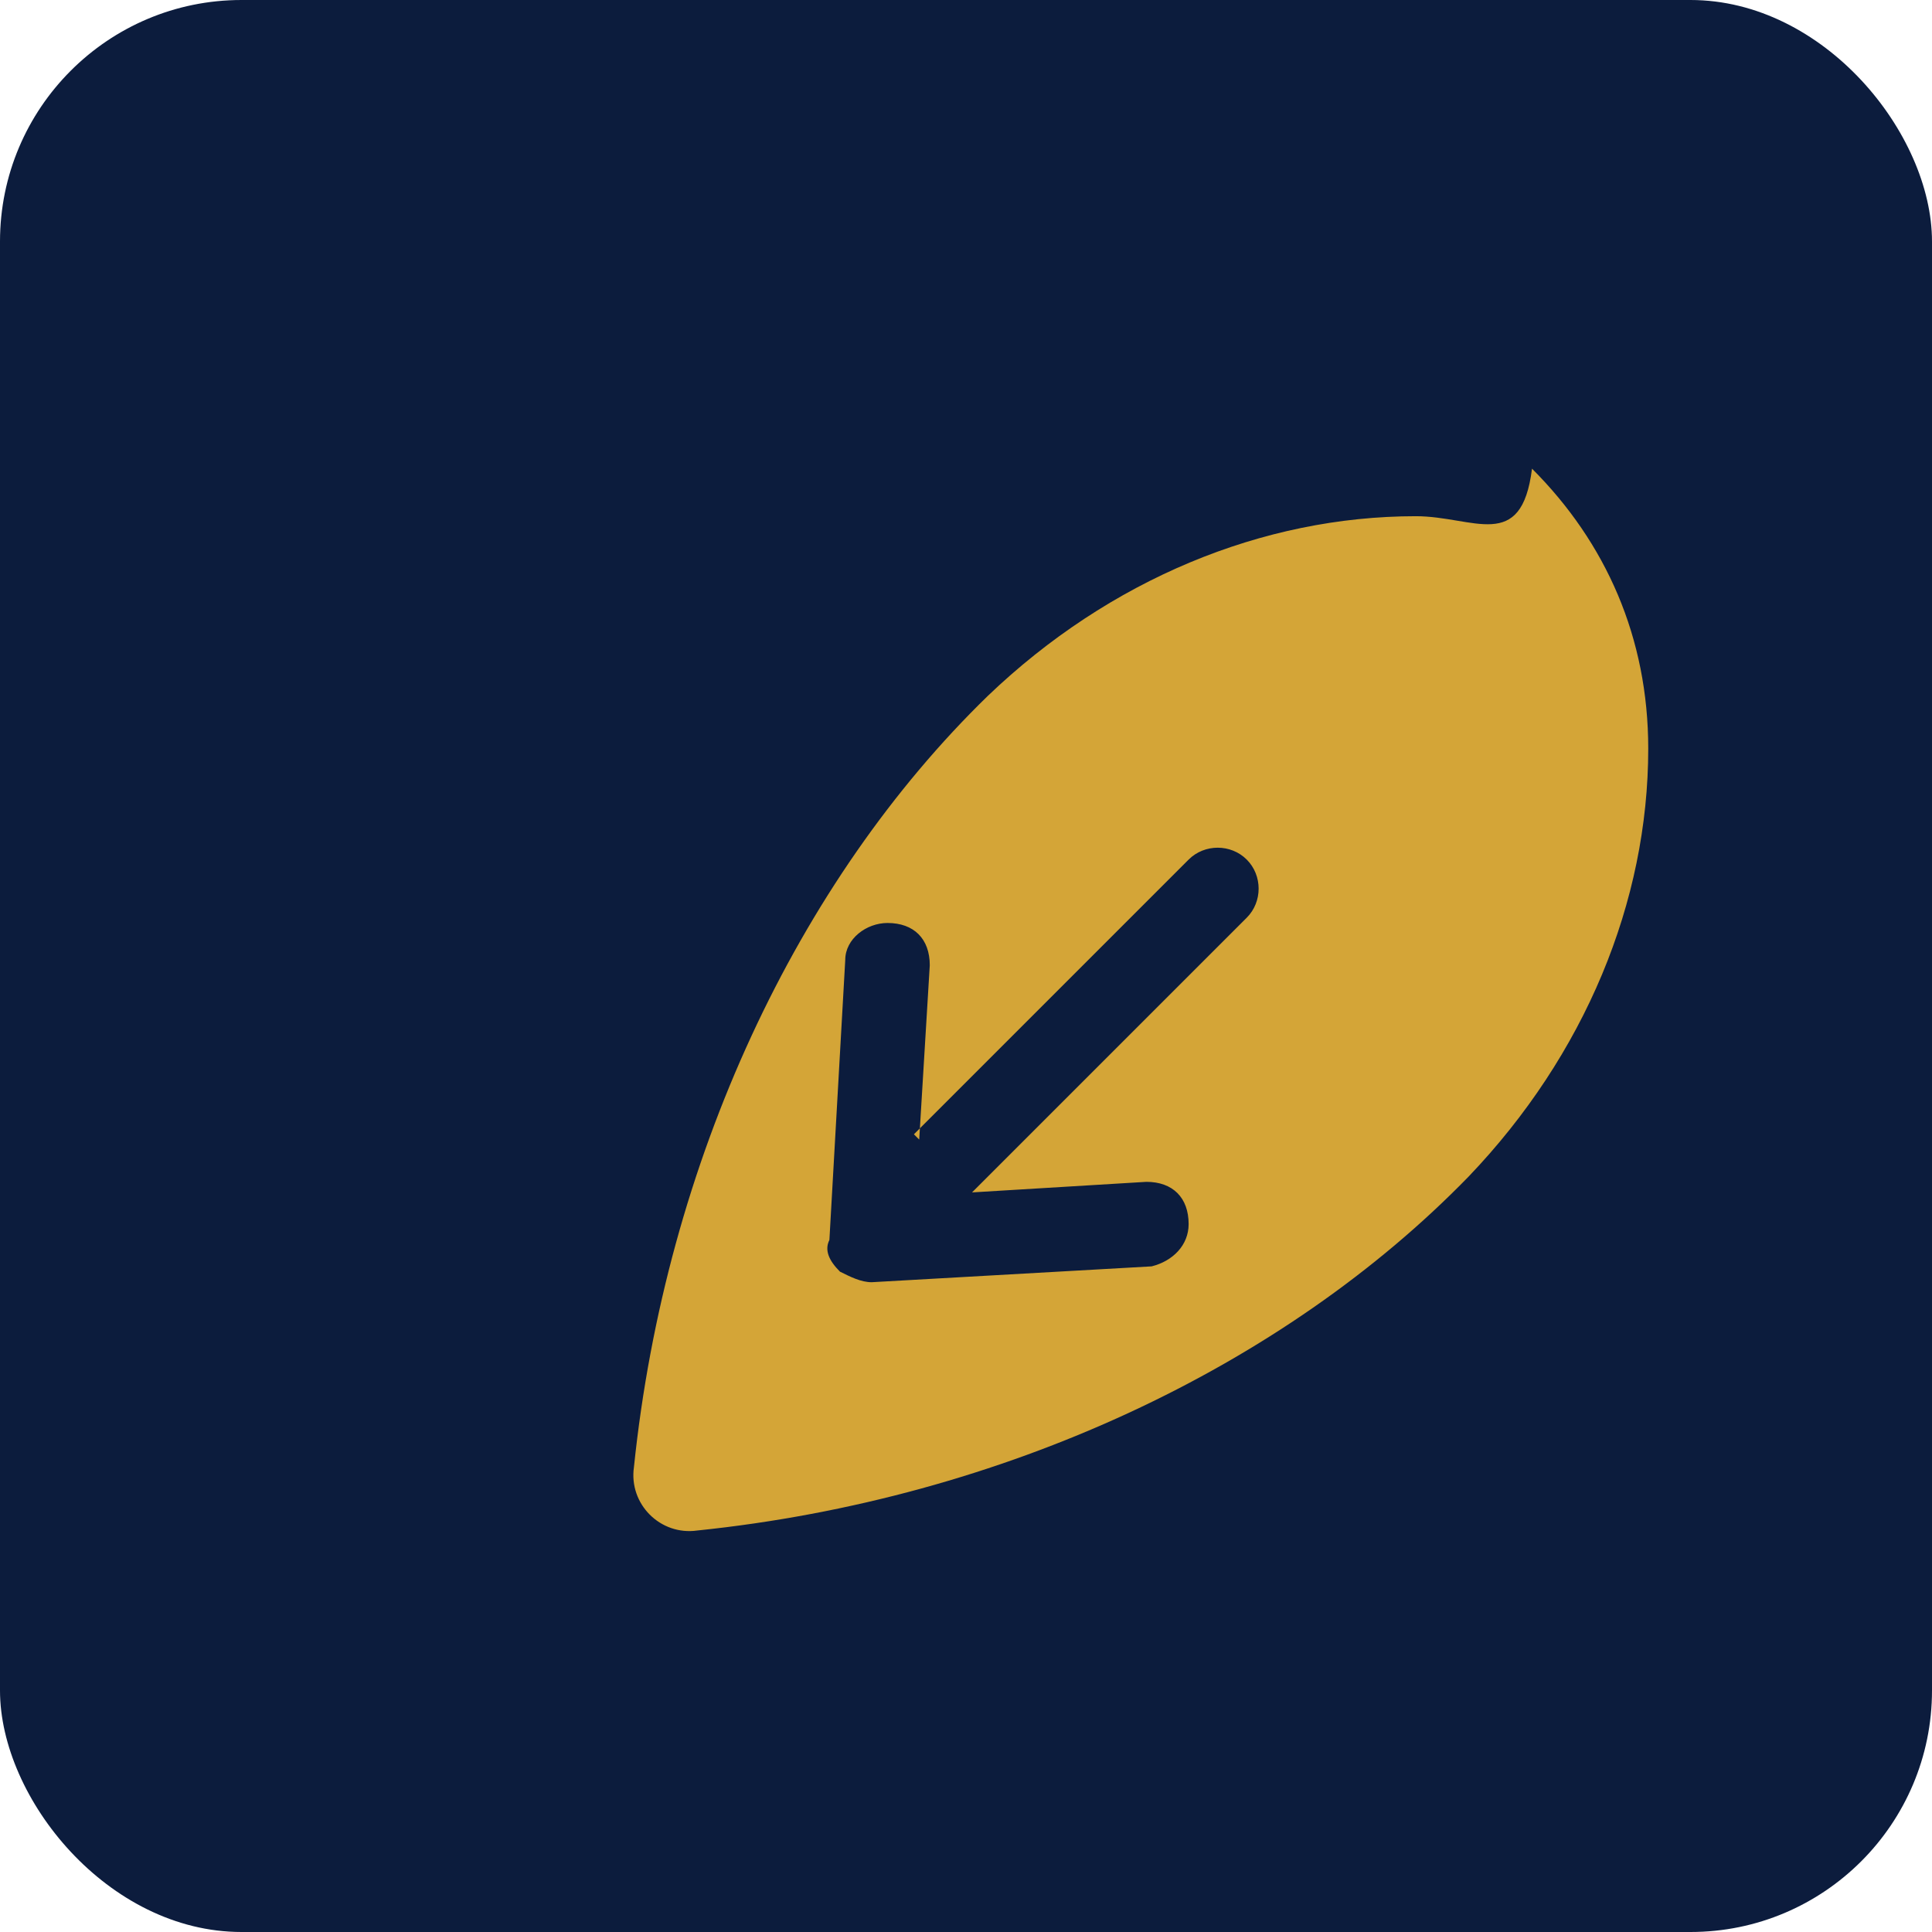 <?xml version="1.0" encoding="UTF-8"?>
<svg xmlns="http://www.w3.org/2000/svg" viewBox="0 0 512 512" width="512" height="512">
  <rect width="512" height="512" fill="#0C1C3D" rx="64" ry="64"/>
  <g transform="translate(140,120) scale(14)">
    <path d="M16.8 1.2c-2.9 0-5.8 1.2-8.1 3.4C5.1 8.1 2.6 13.4 2 19.2c-.1.7.5 1.3 1.2 1.2 5.8-.6 11.1-3.1 14.6-6.7 2.2-2.3 3.4-5.2 3.4-8.1 0-2.1-.8-3.9-2.2-5.3C18.8 1.9 17.9 1.2 16.8 1.2z M7.3 12.9l5.2-5.2c.3-.3.8-.3 1.1 0 .3.3.3.8 0 1.1l-5.2 5.2 3.3-.2c.5 0 .8.3.8.8 0 .4-.3.7-.7.8l-5.3.3c-.2 0-.4-.1-.6-.2-.2-.2-.3-.4-.2-.6l.3-5.3c0-.4.4-.7.8-.7.5 0 .8.3.8.8l-.2 3.3z" fill="#D4A537"/>
  </g>
</svg>